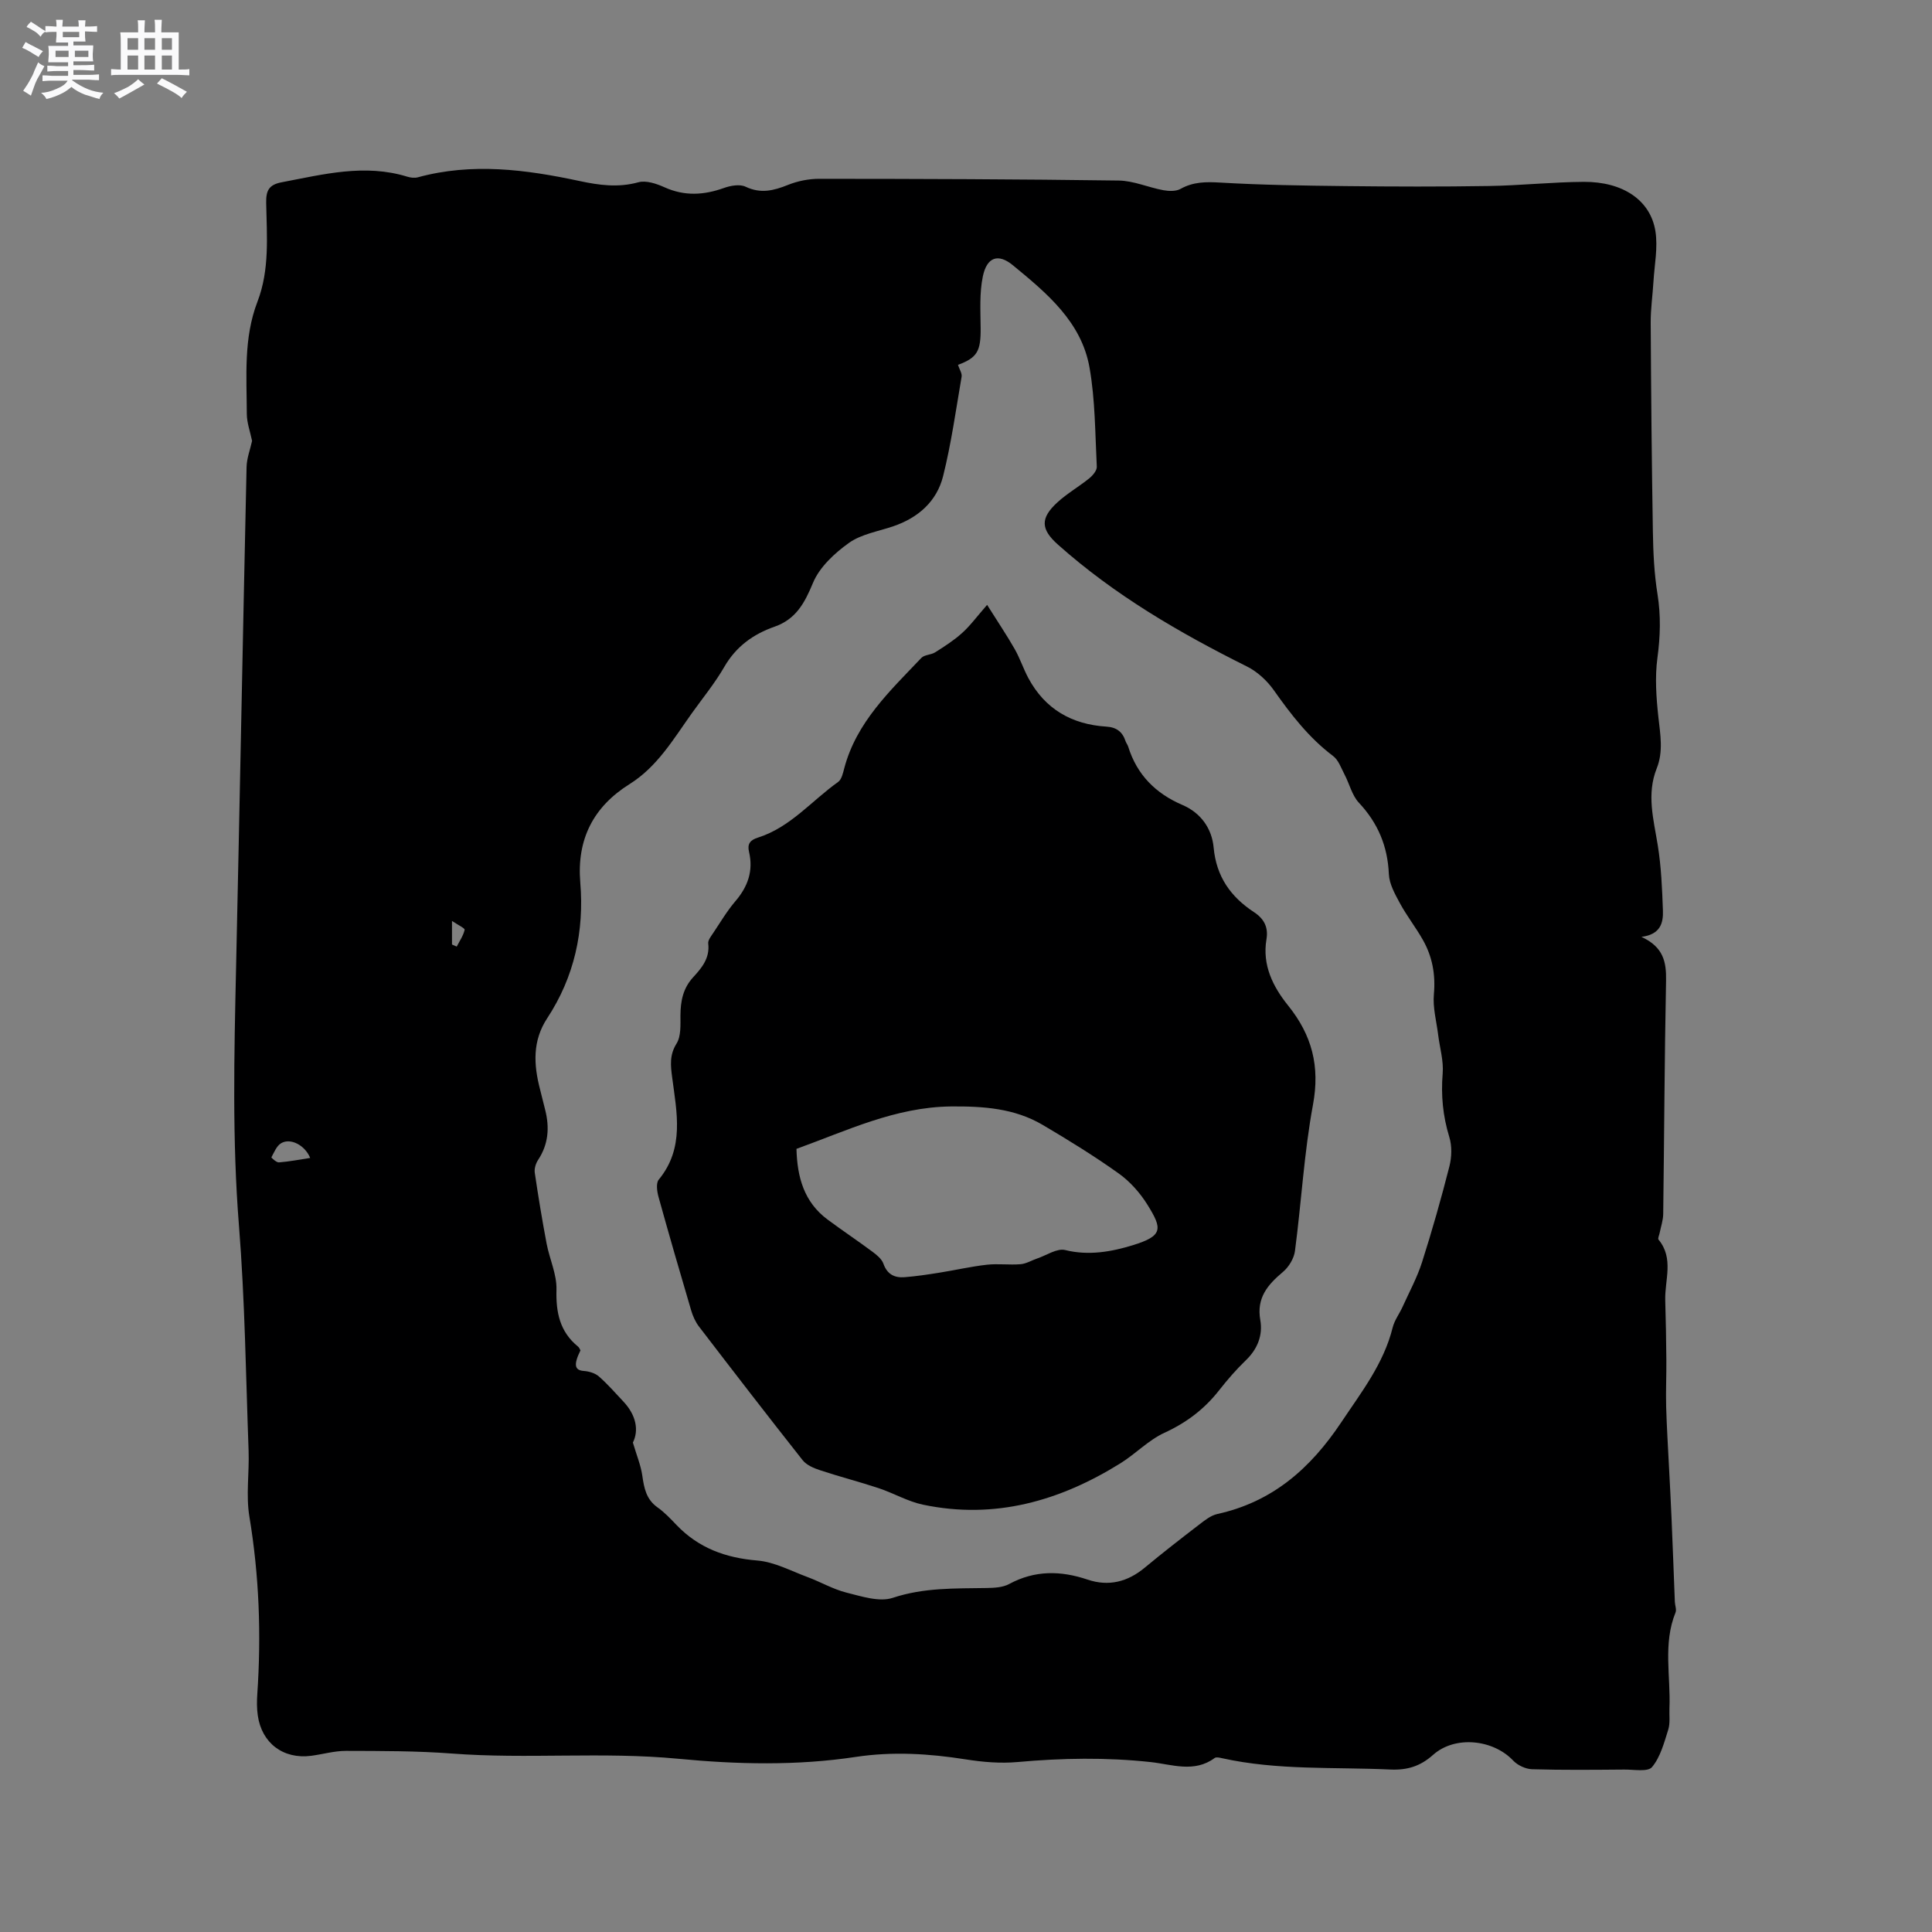 <svg enable-background="new 0 0 400 400" viewBox="0 0 400 400" xmlns="http://www.w3.org/2000/svg"><rect x="0" y="0" width="400" height="400" fill="#808080" stroke="none"/><path d="m6.8 9.5c.6.3 1.3.7 2.1 1.1-.4.4-.7.8-.9 1.2-.7-.4-1.3-.8-1.8-1.1s-1.1-.6-1.6-.8c.2-.4.5-.8.7-1.2.4.2.8.5 1.5.8zm.9 6.9c-.3.6-.5 1.1-.7 1.7s-.4 1.1-.6 1.7c-.6-.4-1.1-.7-1.6-1 .7-1 1.2-1.8 1.5-2.4.3-.5.6-1.1.8-1.7.3-.6.5-1.2.8-1.8.3.3.8.6 1.3.8-.7 1.3-1.2 2.2-1.5 2.7zm.1-11c.4.3 1 .7 1.7 1.1-.5.2-.8.6-1.1 1.1-.5-.6-1-1-1.4-1.2s-.9-.6-1.5-.8c.2-.4.5-.7.9-1.1.5.3.9.6 1.4.9zm10.5 13.1c1 .4 2 .6 3.1.7-.4.4-.7.8-.8 1.3-.9-.2-1.9-.6-3-.9-1-.4-2-.9-2.8-1.6-.5.4-1.1.9-1.9 1.3s-1.9.9-3.3 1.2c-.1-.3-.5-.8-1.1-1.3 1 0 2.1-.3 3.2-.8 1.2-.5 1.9-1 2.3-1.7h-3.2c-.4 0-1 0-2 .1v-1.2c1 0 1.7.1 2 .1h3.3v-1h-2.3c-.2 0-.9 0-2 .1v-1.2c1.2 0 1.9.1 2 .1h2.3v-.8h-4.1c0-.7.1-1.2.1-1.6 0-.5 0-1.1-.1-1.8h4.1v-.7h-2.5c0-.6.1-1.1.1-1.6v-.6h-.5c-.4 0-1 0-1.8.1v-1.3c1.2 0 1.9.1 2.1.1h.2c0-.3 0-.8-.1-1.4h1.4c0 .6-.1 1-.1 1.4h3.4c0-.4 0-.8-.1-1.3h1.5c0 .4-.1.9-.1 1.3.7 0 1.5 0 2.5-.1v1.2c-1 0-1.8-.1-2.5-.1v.6c0 .3 0 .8.1 1.5h-2.5v.8h4.1c0 .7-.1 1.3-.1 1.8s0 1 .1 1.5h-4.1v.8h1.4c.8 0 1.8 0 2.9-.1v1.2c-1 0-1.9-.1-2.8-.1h-1.5v1h3.2c.3 0 1 0 2.1-.1v1.2c-1.1 0-1.8-.1-2.1-.1h-3.4l-.1.1c1.4 1 2.4 1.5 3.4 1.9zm-4.1-6.7v-1.3h-2.7v1.3zm2.2-4.1v-1.1h-3.4v1.1zm1.9 4.1v-1.3h-2.8v1.3z" fill="#fafafb"/><path d="m37 6.7v2.3 5.4c1 0 1.8 0 2.2-.1v1.3c-.6 0-1.5-.1-2.5-.1h-11.9c-.7 0-1.3 0-1.8.1v-1.3c.5 0 1.1.1 2 .1v-5.2c0-1 0-1.8-.1-2.5h3.7c0-1.3 0-2.1-.1-2.5h1.5c0 .4-.1 1.3-.1 2.5h2.2c0-1.2 0-2.1-.1-2.6h1.5c0 .4-.1 1.3-.1 2.6zm-12.3 13.7c-.3-.4-.7-.8-1.1-1.1 1.1-.4 2.1-.9 2.9-1.3.8-.5 1.5-1 2.1-1.6.4.4.9.8 1.3 1.1-2.5 1.4-4.2 2.4-5.2 2.9zm3.9-10.1v-2.4h-2.2v2.4zm0 4.1v-2.9h-2.2v2.9zm3.5-4.1v-2.4h-2.2v2.4zm0 4.1v-2.9h-2.2v2.9zm.4 2.9 1-1.1c.6.3 1.4.7 2.5 1.3s2 1.1 2.7 1.5c-.4.4-.8.8-1.1 1.3-.8-.8-2.5-1.7-5.1-3zm3.1-7v-2.4h-2.1v2.4zm0 4.1v-2.9h-2.1v2.9z" fill="#fafafb"/><g fill="#000001"><path d="m52.19 91.28c-.4-1.94-1.08-3.75-1.09-5.57-.03-7.81-.7-15.69 2.2-23.24 2.55-6.62 1.94-13.57 1.81-20.43-.05-2.53.51-3.79 3.2-4.3 8.63-1.64 17.19-3.88 26.01-1.16.68.21 1.52.31 2.19.13 11.23-3.07 22.37-1.61 33.44.76 4.11.88 8.02 1.42 12.21.27 1.61-.44 3.77.29 5.43 1.04 4.13 1.86 8.11 1.63 12.26.15 1.39-.5 3.31-.85 4.52-.27 3.13 1.49 5.82.81 8.78-.38 2-.8 4.28-1.26 6.44-1.26 20.67.01 41.35.07 62.02.36 3.09.04 6.14 1.43 9.25 2 1.15.21 2.62.26 3.57-.28 2.64-1.47 5.25-1.47 8.2-1.3 8.66.51 17.35.63 26.03.73 9.86.11 19.72.14 29.58-.02 6.56-.1 13.11-.82 19.67-.86 8.11-.04 13.82 3.81 14.83 10.24.53 3.37-.2 6.94-.41 10.42-.17 2.84-.59 5.68-.57 8.51.08 14.42.21 28.83.45 43.25.07 4.33.27 8.7.96 12.96.71 4.45.58 8.74-.02 13.2-.54 4-.24 8.19.2 12.24.4 3.6 1.05 7.13-.34 10.61-2.14 5.35-.65 10.58.21 15.91.72 4.46.91 9.02 1.07 13.54.08 2.46-.43 4.93-4.45 5.44 4.58 2.1 5.17 5.22 5.1 9.04-.32 16.11-.38 32.22-.59 48.33-.02 1.32-.48 2.63-.74 3.94-.09.47-.42 1.14-.23 1.37 3.23 3.9 1.27 8.35 1.39 12.56.12 4.11.2 8.21.23 12.32.03 3.25-.13 6.5-.04 9.74.12 4.29.4 8.57.61 12.86.17 3.37.36 6.74.5 10.1.25 5.8.46 11.61.69 17.42.03.74.39 1.59.14 2.2-2.63 6.48-.98 13.21-1.26 19.83-.06 1.48.18 3.06-.25 4.43-.85 2.7-1.62 5.66-3.35 7.74-.87 1.05-3.77.5-5.75.52-6.36.05-12.73.12-19.08-.07-1.35-.04-3-.81-3.93-1.8-4.17-4.4-12.05-5.21-16.57-1.18-2.63 2.35-5.32 3.2-8.87 3.04-11.62-.54-23.32.21-34.81-2.34-.5-.11-1.21-.29-1.54-.05-4.23 3.14-8.89 1.32-13.24.85-9.22-1-18.36-.84-27.57-.01-3.54.32-7.21.01-10.74-.55-7.59-1.2-15.15-1.66-22.76-.51-12.24 1.85-24.57 1.55-36.78.38-15.62-1.49-31.25.11-46.85-1.08-7.27-.55-14.59-.53-21.89-.55-2.41-.01-4.81.7-7.23 1.02-5.76.75-10.24-2.6-11.06-8.36-.21-1.45-.2-2.96-.1-4.43.84-12.31.39-24.53-1.64-36.75-.73-4.42 0-9.07-.16-13.61-.57-15.56-.76-31.16-2-46.67-1.41-17.71-.99-35.37-.6-53.07.77-34.66 1.41-69.32 2.18-103.97.05-1.81.75-3.6 1.14-5.38zm146.15-15.74c.31.95.87 1.76.75 2.46-1.18 6.88-2.14 13.82-3.83 20.58-1.31 5.23-5.15 8.62-10.32 10.38-3.1 1.06-6.6 1.61-9.17 3.44-2.99 2.13-6.11 5.03-7.46 8.3-1.73 4.18-3.53 7.5-7.95 9.05-4.4 1.54-7.96 4.1-10.39 8.3-1.95 3.38-4.46 6.44-6.74 9.63-3.8 5.33-7.12 11.05-12.9 14.67-7.5 4.7-10.93 11.43-10.19 20.36.84 10.09-1.24 19.57-6.85 28.11-3.07 4.67-2.81 9.6-1.49 14.68.37 1.43.72 2.88 1.08 4.31.92 3.65.67 7.11-1.48 10.35-.48.73-.81 1.81-.68 2.65.72 4.91 1.53 9.8 2.45 14.67.61 3.2 2.13 6.37 2.04 9.52-.13 4.76.7 8.74 4.49 11.82.23.18.33.52.48.76-1.46 2.97-1.23 4.12.68 4.26 1.07.08 2.33.44 3.11 1.12 1.83 1.6 3.44 3.45 5.11 5.23 2.69 2.87 3.19 6.01 1.95 8.48.81 2.72 1.65 4.74 1.95 6.83.37 2.59.81 4.92 3.14 6.58 1.46 1.03 2.72 2.37 3.96 3.67 4.57 4.76 10.15 6.8 16.72 7.34 3.53.29 6.95 2.15 10.38 3.42 2.72 1.01 5.28 2.52 8.06 3.22 3.14.78 6.82 2.01 9.61 1.08 6.46-2.14 12.92-1.92 19.46-2.03 1.55-.03 3.3-.11 4.61-.82 5.33-2.88 10.68-2.8 16.25-.92 4.37 1.47 8.29.48 11.85-2.48 3.67-3.05 7.44-5.98 11.22-8.88 1.16-.89 2.43-1.92 3.79-2.22 11.42-2.51 19.27-9.41 25.66-18.98 4.19-6.28 8.79-12.14 10.65-19.64.37-1.5 1.4-2.84 2.05-4.28 1.38-3.05 3-6.03 4.02-9.21 2.09-6.55 3.97-13.18 5.67-19.85.49-1.93.56-4.23-.02-6.1-1.33-4.34-1.74-8.62-1.37-13.14.22-2.64-.61-5.36-.94-8.05-.35-2.79-1.13-5.62-.88-8.36.37-4.1-.32-7.82-2.31-11.31-1.46-2.57-3.31-4.93-4.72-7.53-1.02-1.89-2.2-3.98-2.29-6.03-.25-5.79-2.26-10.57-6.21-14.79-1.42-1.52-1.94-3.87-2.95-5.8-.71-1.35-1.26-3.02-2.39-3.87-5-3.76-8.71-8.58-12.27-13.62-1.4-1.98-3.41-3.84-5.56-4.91-13.99-6.97-27.41-14.78-39.14-25.24-3.54-3.15-3.71-5.45-.11-8.74 2.02-1.85 4.45-3.24 6.59-4.97.73-.59 1.61-1.63 1.57-2.42-.35-6.86-.32-13.81-1.51-20.54-1.68-9.48-8.89-15.43-15.86-21.16-3.09-2.54-5.39-1.66-6.22 2.29-.72 3.43-.49 7.09-.46 10.65.05 4.84-.68 6.19-4.69 7.68zm-134.12 164.2c-1.08-2.66-4.11-4.21-6.03-3.04-.93.56-1.43 1.87-2 2.91-.04.07 1.05 1.1 1.56 1.05 2.15-.17 4.27-.58 6.47-.92zm29.36-44.19c.33.14.65.29.98.43.59-1.15 1.36-2.25 1.64-3.47.07-.33-1.38-1-2.62-1.84z"/><path d="m204.37 125.23c2.28 3.63 4.1 6.32 5.7 9.13 1.1 1.92 1.79 4.07 2.84 6.03 3.45 6.43 9 9.6 16.16 10.05 2.09.13 3.33 1.08 3.96 3 .13.4.43.74.55 1.14 1.81 5.83 5.69 9.71 11.23 12.08 3.88 1.66 6.11 4.96 6.46 8.81.56 6.07 3.56 10.23 8.37 13.39 2.1 1.38 2.98 3.16 2.57 5.6-.91 5.37 1.35 9.84 4.5 13.75 4.93 6.13 6.6 12.56 5.13 20.5-1.85 9.98-2.4 20.2-3.73 30.28-.2 1.55-1.27 3.32-2.48 4.34-3.17 2.66-5.51 5.37-4.7 9.97.55 3.15-.56 5.99-2.99 8.33-1.98 1.9-3.8 4.01-5.5 6.17-3.06 3.92-6.78 6.74-11.35 8.84-3.3 1.51-5.97 4.36-9.1 6.31-12.57 7.82-26.05 11.69-40.88 8.58-3.16-.66-6.09-2.39-9.19-3.42-4-1.33-8.09-2.37-12.09-3.7-1.32-.43-2.83-1.06-3.65-2.09-7.23-9.15-14.35-18.39-21.44-27.64-.75-.97-1.29-2.18-1.64-3.37-2.31-7.81-4.58-15.64-6.76-23.5-.31-1.13-.55-2.84.04-3.57 5.39-6.54 3.73-13.92 2.78-21.21-.32-2.43-.57-4.6.91-6.97.96-1.53.8-3.87.81-5.85.02-2.96.53-5.59 2.63-7.88 1.78-1.93 3.49-3.97 3.12-6.99-.08-.69.61-1.54 1.07-2.23 1.47-2.2 2.83-4.51 4.55-6.52 2.59-3.02 3.75-6.3 2.83-10.21-.4-1.68.24-2.46 1.86-2.97 6.69-2.12 11.1-7.62 16.59-11.52.72-.52 1-1.82 1.26-2.81 2.52-9.58 9.51-16.06 15.97-22.87.64-.67 2-.61 2.85-1.15 1.91-1.21 3.84-2.44 5.51-3.94 1.69-1.49 3.04-3.36 5.25-5.89zm-39.47 112.63c.15 5.85 1.56 11 6.42 14.62 3.06 2.27 6.23 4.39 9.29 6.66.9.67 1.94 1.51 2.29 2.49.78 2.22 2.32 2.96 4.39 2.8 2.4-.19 4.79-.55 7.17-.93 3.29-.52 6.54-1.28 9.85-1.65 2.3-.26 4.67.08 6.98-.11 1.16-.09 2.26-.78 3.41-1.17 1.96-.66 4.14-2.18 5.84-1.76 4.86 1.21 9.61.34 13.95-.99 6.34-1.94 6.17-3.41 3.11-8.34-1.53-2.47-3.61-4.83-5.96-6.51-5.07-3.62-10.39-6.9-15.76-10.07-5.85-3.45-12.3-3.88-19.01-3.82-11.48.13-21.48 4.99-31.97 8.78z"/></g></svg>
